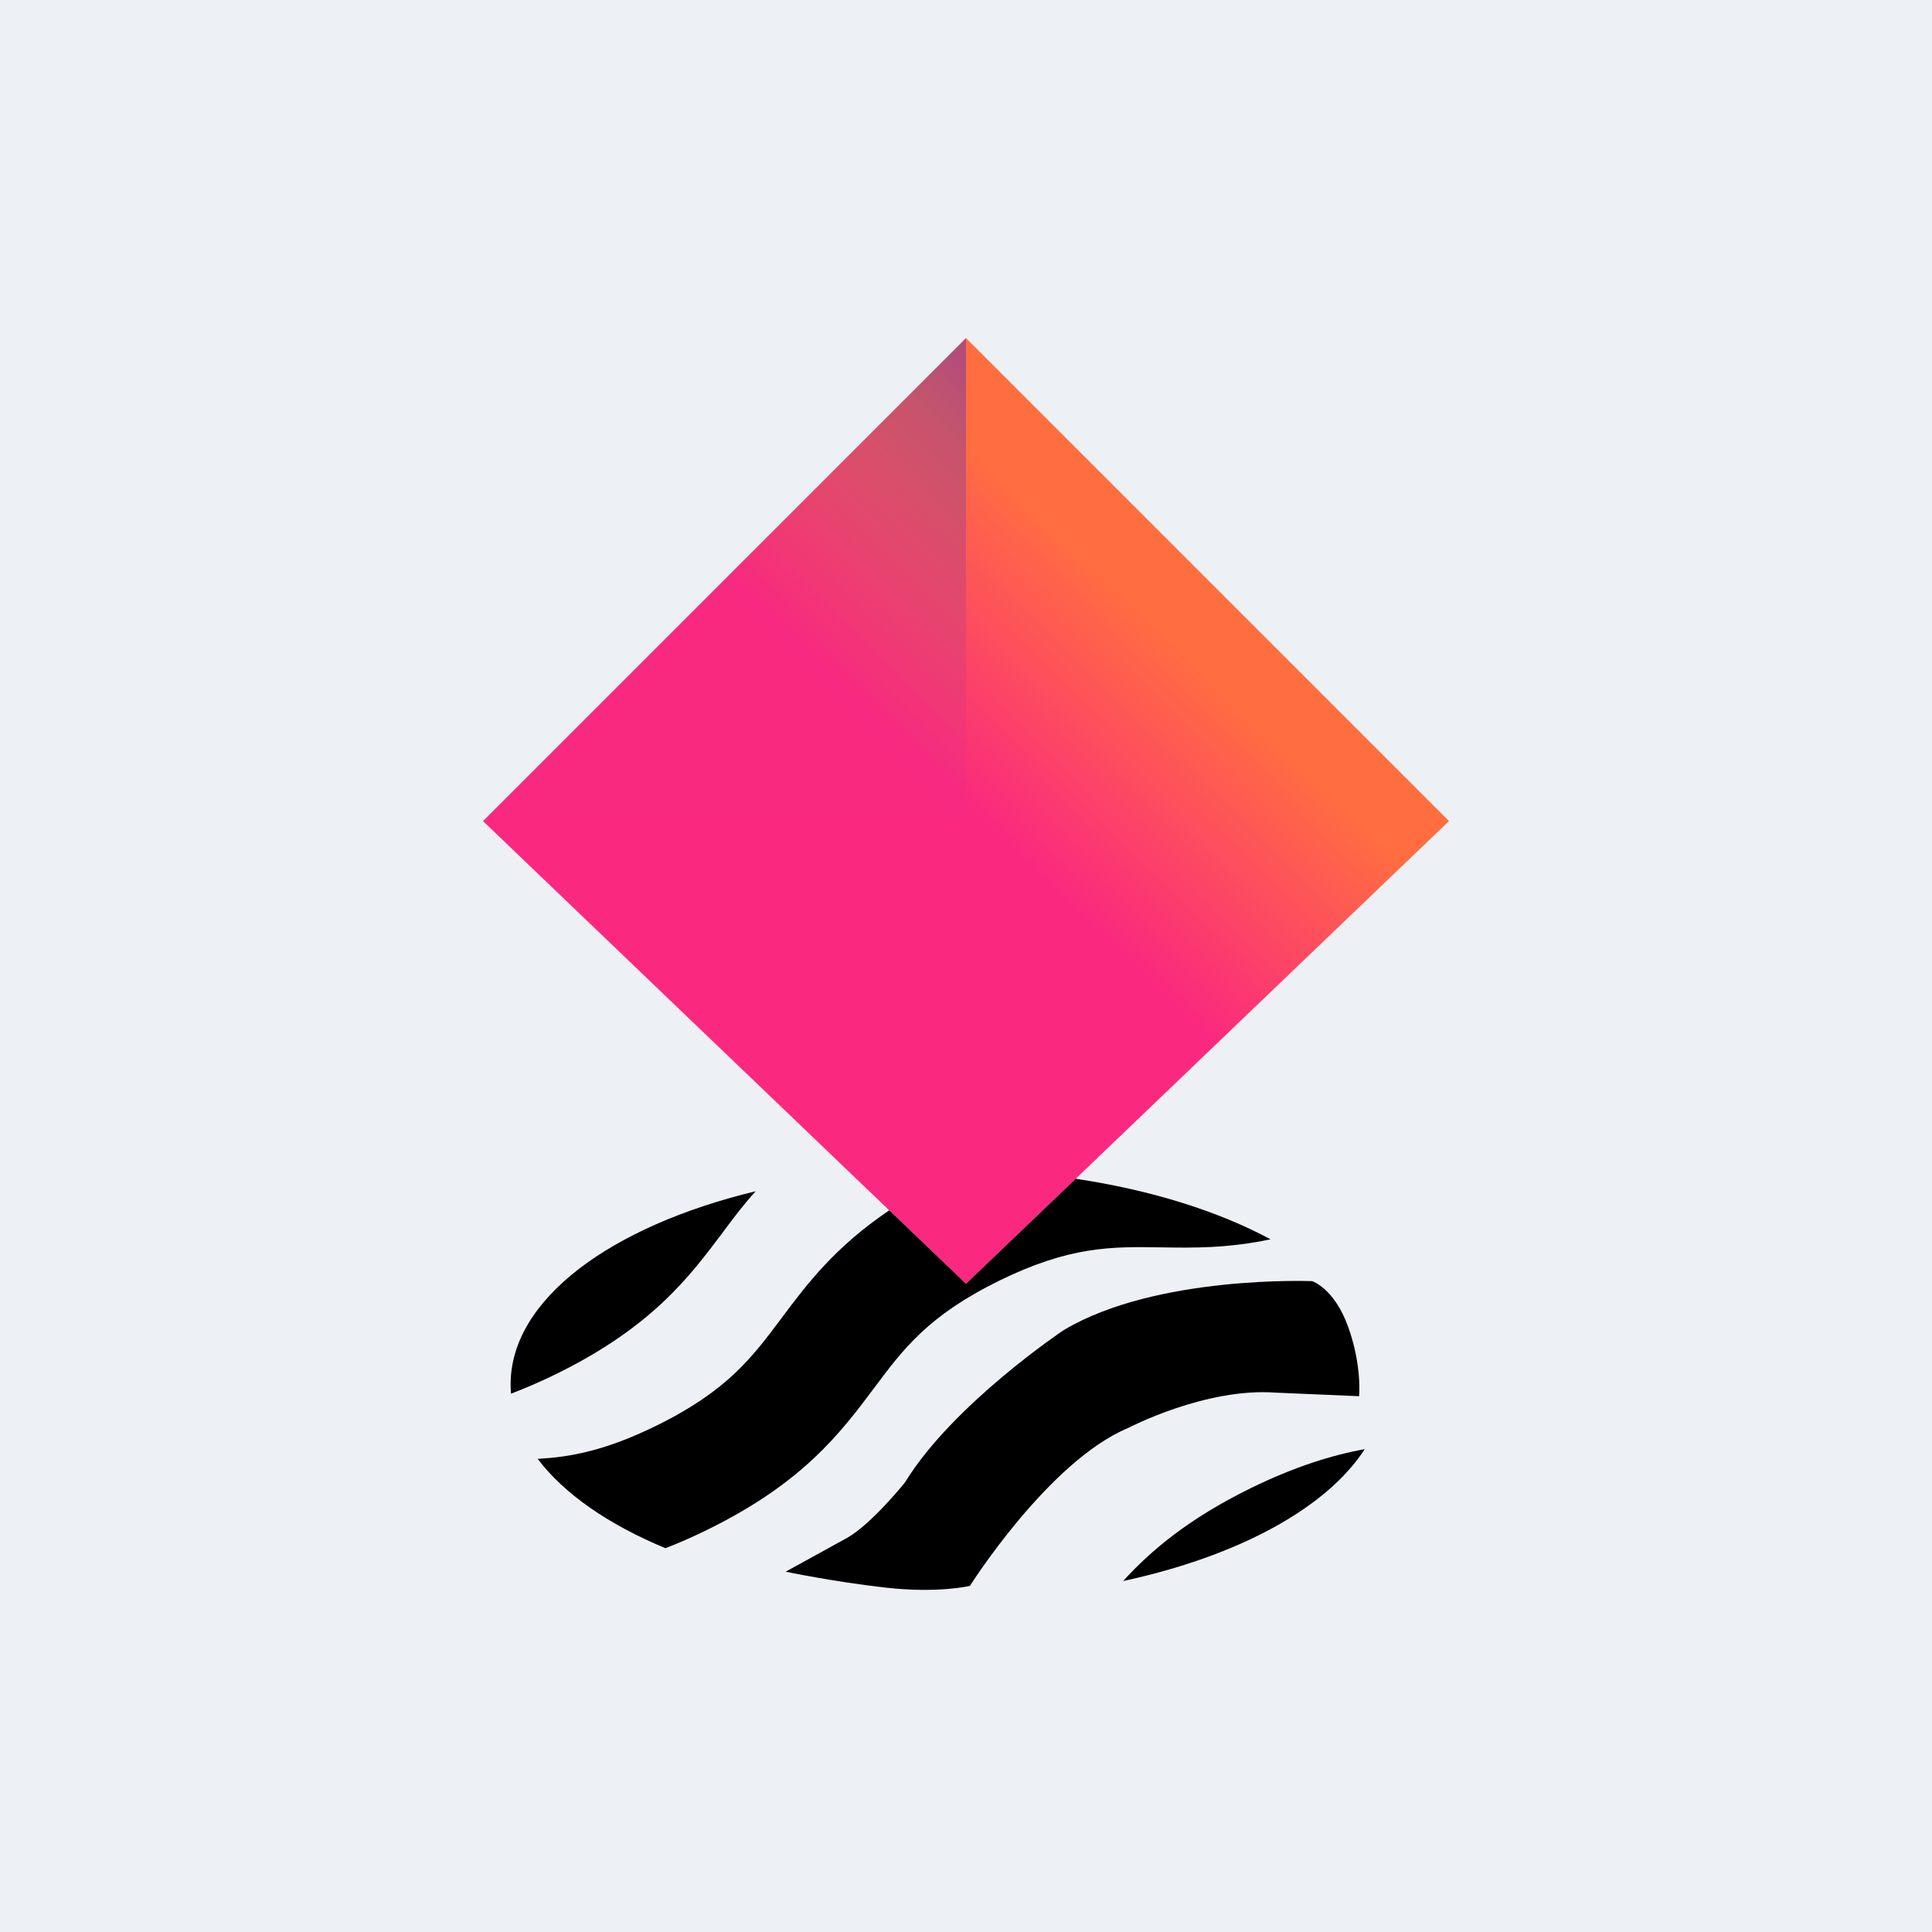 <svg viewBox="0 0 24 24" fill="none" xmlns="http://www.w3.org/2000/svg">
    <rect width="24" height="24" fill="#EDF0F4" />
    <path
        d="M12 4.2L6 10.2L12 15.949L18 10.2L12 4.2Z"
        fill="url(#NftxBadge_a)"
    />
    <path
        d="M8.981 15.306C9.113 15.129 9.238 14.961 9.388 14.798C7.585 15.232 6.343 16.142 6.343 17.196C6.343 17.235 6.345 17.274 6.348 17.313C6.525 17.245 6.712 17.165 6.91 17.068C8.101 16.483 8.568 15.857 8.981 15.306Z"
        fill="black"
    />
    <path
        d="M10.859 17.242C11.219 16.759 11.531 16.342 12.411 15.91C13.291 15.478 13.811 15.486 14.414 15.495C14.817 15.502 15.252 15.508 15.783 15.395C15.136 15.047 14.304 14.784 13.363 14.643L12 15.948L11.047 15.035C10.368 15.493 10.02 15.957 9.705 16.379C9.344 16.862 9.033 17.279 8.152 17.711C7.535 18.014 7.095 18.101 6.679 18.122C7.007 18.557 7.559 18.939 8.266 19.232C8.431 19.169 8.604 19.093 8.787 19.003C9.979 18.419 10.446 17.793 10.859 17.242Z"
        fill="black"
    />
    <path
        d="M13.952 19.64C15.374 19.334 16.479 18.737 16.953 18.002C16.546 18.076 16.083 18.219 15.532 18.489C14.764 18.867 14.297 19.261 13.952 19.64Z"
        fill="black"
    />
    <path
        opacity="0.5"
        d="M12 10.2H6L12 4.2V10.2Z"
        fill="url(#NftxBadge_b)"
    />
    <path
        fill-rule="evenodd"
        clip-rule="evenodd"
        d="M9.76 19.524C9.76 19.524 10.343 19.647 11.001 19.722C11.659 19.796 12.049 19.7 12.049 19.7C12.049 19.7 13.027 18.151 14.014 17.739C14.014 17.739 14.975 17.235 15.848 17.3L16.883 17.344C16.883 17.344 16.921 16.963 16.747 16.482C16.574 16.001 16.3 15.915 16.3 15.915C16.3 15.915 14.365 15.835 13.212 16.524C13.212 16.524 11.835 17.445 11.242 18.415C11.242 18.415 10.839 18.919 10.532 19.099"
        fill="black"
    />
    <defs>
        <linearGradient
            id="NftxBadge_a"
            x1="12.048"
            y1="4.582"
            x2="6.599"
            y2="10.266"
            gradientUnits="userSpaceOnUse"
        >
            <stop offset="0.09" stop-color="#FF6D41" />
            <stop offset="0.5" stop-color="#FA297F" />
            <stop offset="1" stop-color="#FA297F" />
        </linearGradient>
        <linearGradient
            id="NftxBadge_b"
            x1="10.553"
            y1="3.055"
            x2="4.961"
            y2="8.647"
            gradientUnits="userSpaceOnUse"
        >
            <stop stop-color="#652CB4" />
            <stop offset="0.07" stop-color="#652CB4" stop-opacity="0.82" />
            <stop offset="0.19" stop-color="#652CB4" stop-opacity="0.53" />
            <stop offset="0.3" stop-color="#652CB4" stop-opacity="0.3" />
            <stop offset="0.4" stop-color="#652CB4" stop-opacity="0.14" />
            <stop offset="0.49" stop-color="#652CB4" stop-opacity="0.04" />
            <stop offset="0.55" stop-color="#652CB4" stop-opacity="0.01" />
        </linearGradient>
    </defs>
</svg>
